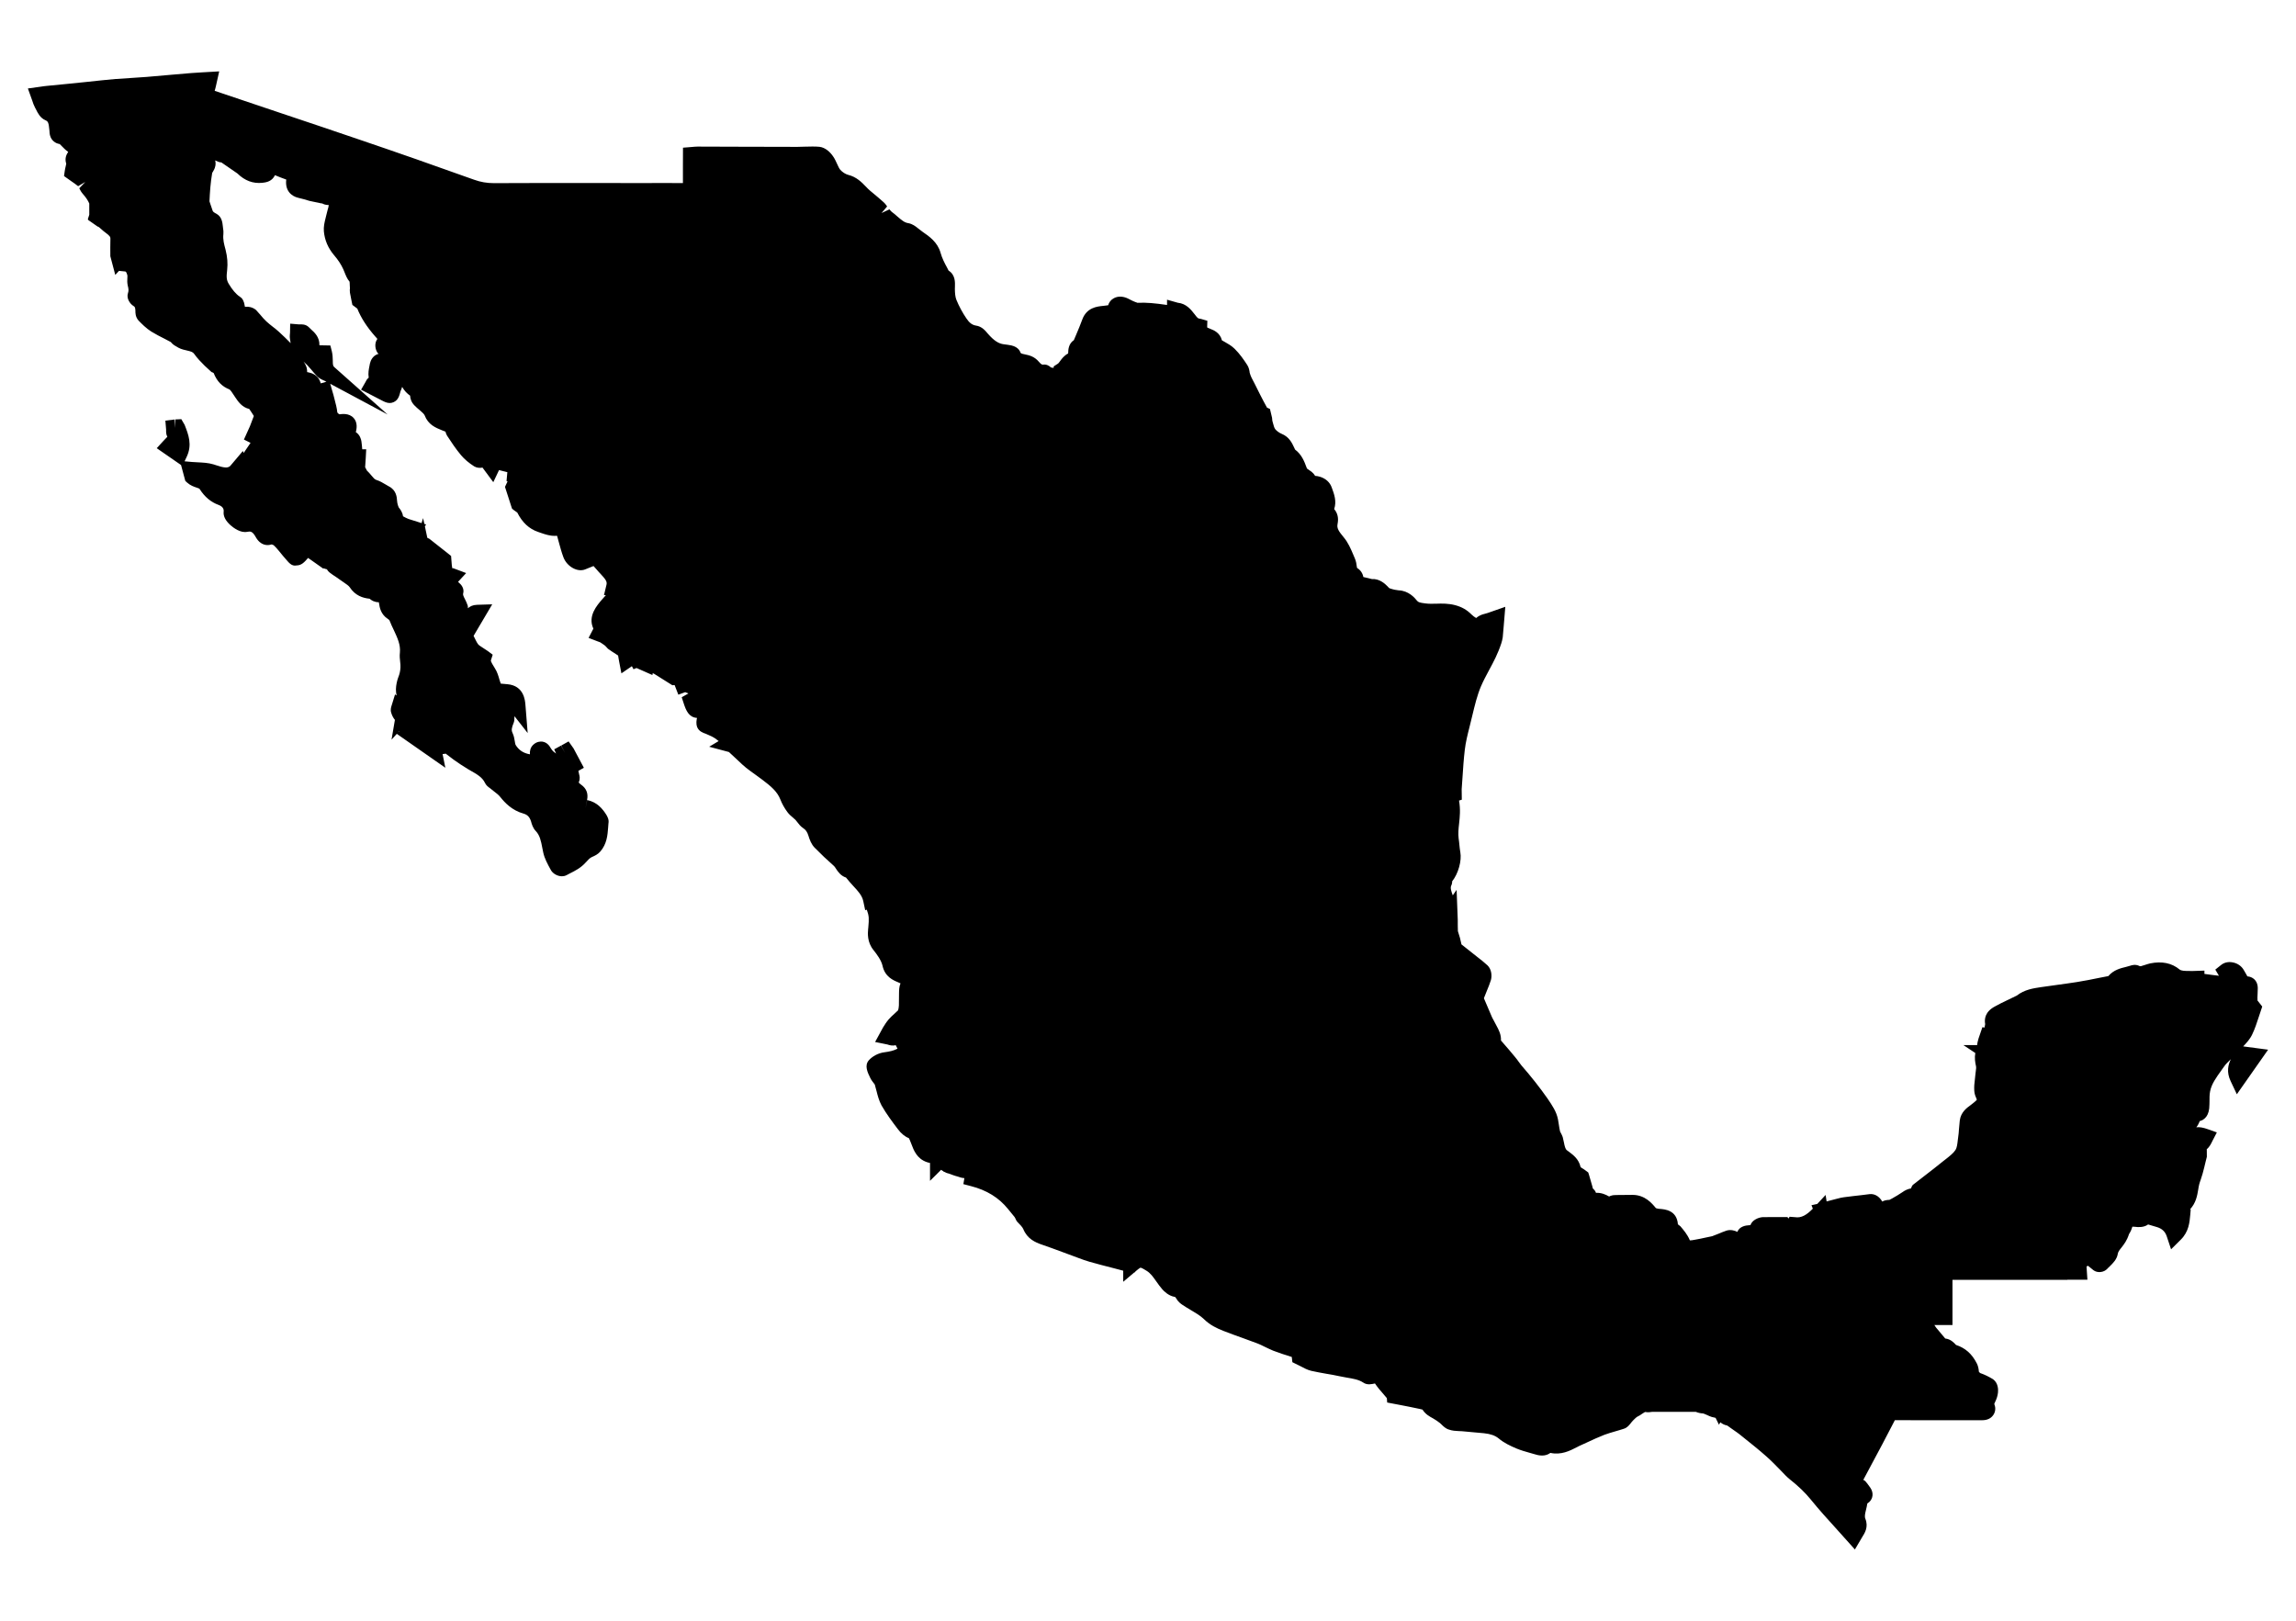 <?xml version="1.0" encoding="utf-8"?>
<!-- Generator: Adobe Illustrator 19.0.0, SVG Export Plug-In . SVG Version: 6.00 Build 0)  -->
<svg version="1.1" id="carac2" xmlns="http://www.w3.org/2000/svg" xmlns:xlink="http://www.w3.org/1999/xlink" x="0px" y="0px"
	 viewBox="0 0 34 24" enable-background="new 0 0 34 24" xml:space="preserve">
<path id="XMLID_501_" d="M33.218,15.495c0.048-0.05,0.101-0.107,0.134-0.178c0.04-0.083,0.068-0.171,0.097-0.259
	l0.051-0.153l-0.07-0.089c-0.002-0.03-0.001-0.06,0.001-0.092l0.002-0.06c0.002-0.036,0.006-0.111-0.053-0.165
	c-0.028-0.024-0.061-0.038-0.1-0.041c-0.007-0.012-0.013-0.024-0.02-0.036l-0.033-0.057
	c-0.034-0.06-0.095-0.102-0.166-0.114c-0.065-0.013-0.127,0.003-0.172,0.04l-0.084,0.067l0.053,0.09l-0.001,0.001
	c-0.07-0.007-0.139-0.018-0.211-0.027l-0.002-0l0-0.049l-0.182,0.006l-0.049-0.001
	c-0.059,0-0.11-0.001-0.136-0.021c-0.117-0.097-0.263-0.126-0.436-0.091c-0.028,0.006-0.055,0.016-0.081,0.024
	c-0.056,0.019-0.066,0.021-0.078,0.015c-0.057-0.03-0.116-0.012-0.135-0.005c-0.021,0.007-0.043,0.012-0.064,0.018
	c-0.079,0.019-0.184,0.044-0.262,0.136l-0.134,0.026c-0.109,0.022-0.22,0.045-0.33,0.062
	c-0.097,0.016-0.195,0.028-0.292,0.042c-0.076,0.01-0.151,0.021-0.243,0.034c-0.114,0.017-0.243,0.036-0.357,0.125
	l-0.141,0.068c-0.062,0.029-0.124,0.06-0.183,0.093c-0.145,0.077-0.158,0.185-0.144,0.261l-0.009,0.051
	l-0.032-0.005l-0.042,0.123c-0.011,0.03-0.021,0.061-0.027,0.089c-0.004,0.015-0.006,0.029-0.009,0.053h-0.203
	l0.176,0.117c-0.013,0.071-0.003,0.137,0.01,0.194c0.002,0.01,0.003,0.021,0.002,0.033l-0.011,0.094
	c-0.006,0.051-0.012,0.102-0.016,0.153c-0.002,0.044-0.007,0.116,0.024,0.182
	c0.012,0.024,0.013,0.036,0.013,0.036c-0.002,0.005-0.015,0.021-0.088,0.077c-0.059,0.043-0.148,0.106-0.164,0.23
	c-0.005,0.042-0.009,0.085-0.012,0.128c-0.003,0.04-0.005,0.08-0.012,0.121l-0.006,0.047
	c-0.006,0.054-0.013,0.109-0.033,0.14c-0.03,0.047-0.085,0.09-0.143,0.136l-0.035,0.027
	c-0.097,0.079-0.195,0.155-0.294,0.231l-0.156,0.121c-0.021,0.017-0.022,0.036-0.031,0.055
	c-0.051,0.009-0.095,0.032-0.126,0.055c-0.048,0.033-0.101,0.064-0.154,0.094l-0.04,0.021
	c-0.025,0.001-0.064,0.003-0.101,0.022c-0.002,0.001-0.002,0.003-0.004,0.004c-0.052-0.09-0.125-0.118-0.189-0.111
	c-0.078,0.011-0.157,0.019-0.235,0.028l-0.145,0.018c-0.027,0.003-0.053,0.009-0.102,0.022l-0.154,0.04
	l-0.015-0.096l-0.123,0.133l-0.086,0.019l0.02,0.051c-0.09,0.092-0.169,0.142-0.265,0.126l-0.079-0.006
	l-0.016,0.026l-0.016-0.021h-0.142c-0.071,0-0.147-0.001-0.229,0.001c-0.059,0.005-0.152,0.042-0.177,0.118
	l-0.026,0.002c-0.04,0.002-0.136,0.015-0.168,0.098c-0.032-0.017-0.095-0.039-0.16-0.019
	c-0.041,0.014-0.081,0.03-0.118,0.046l-0.095,0.037l-0.086,0.018c-0.061,0.014-0.121,0.026-0.185,0.037
	c-0.022,0.005-0.039,0.006-0.048,0.006c-0.009,0-0.011,0-0.011,0c-0.037-0.088-0.092-0.151-0.14-0.208
	l-0.037-0.029c-0.016-0.21-0.193-0.223-0.273-0.229c-0.026-0.001-0.051-0.011-0.053-0.011
	c-0.056-0.068-0.16-0.196-0.346-0.196c-0.002,0-0.004,0-0.007,0l-0.112,0.001c-0.049,0-0.099,0-0.143,0.002
	c-0.027,0-0.058,0.007-0.085,0.021c-0.05-0.03-0.12-0.059-0.194-0.054c-0.01-0.028-0.027-0.049-0.046-0.064
	l-0.011-0.042c-0.019-0.065-0.036-0.126-0.046-0.159l-0.012-0.037l-0.031-0.023
	c-0.021-0.017-0.043-0.031-0.065-0.044c-0.006-0.004-0.012-0.008-0.017-0.012c-0.025-0.117-0.108-0.179-0.165-0.222
	c-0.014-0.01-0.029-0.021-0.043-0.032c-0.006-0.006-0.016-0.021-0.022-0.041
	c-0.007-0.021-0.012-0.045-0.016-0.067c-0.005-0.027-0.011-0.054-0.019-0.084c-0.007-0.021-0.018-0.042-0.039-0.082
	c-0.008-0.033-0.013-0.067-0.018-0.101l-0.013-0.079c-0.023-0.115-0.084-0.203-0.152-0.304
	c-0.116-0.166-0.244-0.328-0.389-0.494c-0.014-0.018-0.026-0.035-0.04-0.053
	c-0.017-0.024-0.035-0.049-0.055-0.072L22.344,15.543c-0.038-0.042-0.075-0.085-0.117-0.135
	c0.004-0.089-0.034-0.158-0.062-0.211l-0.018-0.034c-0.009-0.019-0.019-0.038-0.03-0.057
	c-0.009-0.017-0.019-0.033-0.025-0.048c-0.04-0.092-0.079-0.184-0.118-0.276l0.046-0.115
	c0.021-0.052,0.042-0.101,0.058-0.154c0.018-0.065,0.009-0.161-0.051-0.218c-0.048-0.045-0.101-0.086-0.154-0.127
	l-0.231-0.183c-0.008-0.033-0.014-0.066-0.023-0.099l-0.03-0.097c-0.002-0.054-0.002-0.106-0.002-0.169
	l-0.017-0.443l-0.057,0.082c-0.021-0.059-0.039-0.108-0.023-0.144c0.011-0.022,0.015-0.044,0.014-0.064
	c0.092-0.114,0.144-0.308,0.121-0.431c-0.007-0.036-0.01-0.073-0.014-0.11c-0.003-0.032-0.006-0.064-0.011-0.094
	c-0.009-0.069-0.002-0.143,0.007-0.222c0.011-0.101,0.022-0.206-0.001-0.339l0.041-0.013l-0.002-0.156l0.012-0.171
	c0.009-0.137,0.018-0.274,0.034-0.41c0.013-0.113,0.042-0.23,0.07-0.339c0.015-0.057,0.028-0.114,0.042-0.172
	c0.037-0.153,0.071-0.297,0.128-0.431c0.035-0.082,0.078-0.161,0.12-0.24c0.065-0.12,0.131-0.243,0.181-0.397
	c0.008-0.027,0.016-0.054,0.021-0.088c0.005-0.052,0.009-0.103,0.014-0.161l0.024-0.291l-0.22,0.077
	c-0.028,0.01-0.057,0.021-0.085,0.027c-0.049,0.011-0.091,0.031-0.127,0.062c-0.025-0.016-0.049-0.032-0.067-0.051
	c-0.071-0.071-0.143-0.112-0.242-0.139c-0.101-0.027-0.197-0.025-0.284-0.022
	c-0.055,0.001-0.109,0.003-0.164-0.005c-0.076-0.01-0.099-0.016-0.118-0.039
	c-0.036-0.046-0.127-0.149-0.273-0.154c-0.03-0.003-0.073-0.009-0.136-0.031
	c-0.01-0.008-0.019-0.018-0.027-0.027c-0.041-0.043-0.123-0.116-0.233-0.109l-0.086-0.021
	c-0.014-0.003-0.027-0.006-0.04-0.009c-0.003-0.019-0.009-0.035-0.015-0.048c-0.016-0.036-0.043-0.065-0.079-0.088
	c-0.001-0.006-0.002-0.013-0.003-0.019c-0.005-0.036-0.01-0.077-0.029-0.121l-0.025-0.059
	c-0.036-0.085-0.074-0.174-0.138-0.251c-0.076-0.092-0.106-0.135-0.093-0.199c0.018-0.088,0.001-0.161-0.05-0.221
	c0.039-0.117,0.001-0.219-0.037-0.322c-0.027-0.076-0.091-0.133-0.177-0.158c-0.022-0.006-0.045-0.011-0.068-0.012
	c-0.011-0.019-0.027-0.039-0.051-0.059L19.354,6.938l-0.008-0.021c-0.031-0.084-0.07-0.186-0.167-0.259
	c0-0.001,0-0.001-0.001-0.001L19.164,6.627c-0.031-0.066-0.072-0.157-0.187-0.204
	c-0.036-0.015-0.073-0.043-0.093-0.068c-0.015-0.019-0.025-0.058-0.035-0.096L18.841,6.229
	c-0.002-0.008-0.003-0.026-0.004-0.043l-0.031-0.13l-0.044-0.02c-0.035-0.062-0.067-0.126-0.101-0.191
	c-0.026-0.05-0.051-0.101-0.083-0.166l-0.021-0.04c-0.017-0.032-0.035-0.064-0.051-0.119
	c-0.004-0.03-0.009-0.071-0.035-0.113c-0.051-0.078-0.111-0.167-0.189-0.243
	c-0.045-0.044-0.098-0.074-0.144-0.1C18.123,5.056,18.108,5.048,18.095,5.04c-0.029-0.116-0.128-0.153-0.167-0.168
	c-0.039-0.014-0.051-0.022-0.052-0.026L17.879,4.75l-0.093-0.027l-0.039-0.008c-0.018-0.01-0.038-0.036-0.059-0.064
	c-0.048-0.062-0.12-0.156-0.247-0.168L17.282,4.438v0.078c-0.171-0.025-0.307-0.039-0.437-0.032
	c-0.004,0-0.065-0.023-0.1-0.042l-0.043-0.022c-0.074-0.035-0.151-0.037-0.211-0.002
	c-0.04,0.022-0.068,0.058-0.081,0.102l-0.015,0.002c-0.018,0.003-0.036,0.005-0.055,0.007
	c-0.093,0.009-0.25,0.024-0.315,0.207c-0.026,0.072-0.056,0.143-0.086,0.214l-0.037,0.087
	c-0.081,0.054-0.083,0.146-0.084,0.19l-0.002,0.008c-0.058,0.03-0.093,0.078-0.118,0.112
	c-0.009,0.013-0.023,0.032-0.029,0.036l-0.065,0.042l-0.002,0.024c-0.002-0.001-0.003-0.001-0.005-0.002
	c-0.008-0.002-0.021-0.003-0.033-0.005c-0.032-0.03-0.072-0.05-0.119-0.042c-0.014-0.002-0.022,0.002-0.061-0.043
	c-0.064-0.076-0.138-0.096-0.21-0.11c-0.021-0.004-0.052-0.01-0.061-0.022c-0.023-0.077-0.103-0.102-0.137-0.11
	c-0.035-0.007-0.071-0.012-0.112-0.017c-0.075-0.009-0.144-0.052-0.235-0.156
	c-0.038-0.046-0.09-0.109-0.178-0.121c-0.055-0.009-0.097-0.041-0.141-0.107c-0.057-0.084-0.108-0.178-0.147-0.273
	c-0.018-0.043-0.022-0.103-0.023-0.163l0.001-0.031c0.002-0.062,0.008-0.177-0.094-0.24l-0.022-0.043
	c-0.037-0.068-0.075-0.141-0.097-0.221c-0.044-0.157-0.168-0.243-0.267-0.311L13.592,3.379
	c-0.033-0.027-0.08-0.064-0.144-0.075c-0.054-0.008-0.095-0.043-0.158-0.097c-0.027-0.024-0.055-0.049-0.085-0.07
	c-0.008-0.006-0.022-0.023-0.034-0.037l-0.117,0.055c-0,0,0,0-0,0l0.083-0.098
	c-0.013-0.019-0.03-0.043-0.055-0.065c-0.052-0.047-0.106-0.092-0.16-0.137l-0.035-0.029
	c-0.023-0.019-0.044-0.041-0.065-0.063c-0.062-0.064-0.139-0.144-0.263-0.174c-0.039-0.01-0.086-0.041-0.116-0.075
	c-0.016-0.019-0.031-0.051-0.046-0.085c-0.018-0.039-0.035-0.077-0.058-0.11c-0.042-0.064-0.116-0.135-0.204-0.145
	c-0.07-0.007-0.143-0.003-0.215-0.002c-0.038,0.002-0.071,0.003-0.114,0.003c-0.286,0-0.572-0.001-0.859-0.002
	l-0.616-0.002c-0.024,0-0.049,0.002-0.103,0.007L10.114,2.187l-0.001,0.27c-0.001,0.084-0.001,0.166,0,0.254
	c-0.111-0.001-0.222,0-0.334-0.001H9.656c-0.003,0-0.003,0.001-0.005,0.001L8.79,2.71
	c-0.493,0-0.984-0.001-1.476,0.002c-0.103,0-0.197-0.016-0.294-0.051C6.449,2.456,5.875,2.255,5.3,2.06
	C4.921,1.93,4.54,1.803,4.159,1.675C3.832,1.565,3.504,1.455,3.179,1.345c0.006-0.025,0.015-0.048,0.019-0.073
	l0.048-0.215L3,1.071C2.946,1.074,2.888,1.077,2.83,1.082l-0.293,0.025C2.415,1.118,2.294,1.129,2.171,1.139
	c-0.073,0.006-0.147,0.01-0.22,0.015C1.87,1.159,1.789,1.164,1.707,1.17c-0.134,0.012-0.269,0.026-0.404,0.041
	L0.989,1.243C0.889,1.252,0.789,1.262,0.692,1.272c-0.028,0.002-0.057,0.007-0.085,0.011L0.413,1.31l0.065,0.181
	c0.011,0.034,0.022,0.067,0.04,0.101L0.533,1.62c0.026,0.053,0.062,0.126,0.137,0.159
	c0.041,0.018,0.051,0.032,0.062,0.155c0.002,0.039,0.004,0.11,0.064,0.16C0.821,2.115,0.851,2.128,0.884,2.133
	L0.916,2.165C0.941,2.191,0.969,2.22,1.01,2.249c-0.027,0.04-0.055,0.098-0.029,0.175
	C0.98,2.43,0.976,2.449,0.973,2.462C0.968,2.484,0.962,2.507,0.959,2.531L0.948,2.607l0.113,0.08
	c0.032,0.022,0.067,0.046,0.096,0.07l0.106-0.063C1.263,2.694,1.263,2.694,1.263,2.694L1.174,2.788
	c0.012,0.024,0.027,0.054,0.05,0.08C1.275,2.926,1.304,2.971,1.322,3.014v0.166L1.302,3.242l0.001,0.001
	L1.3,3.248L1.305,3.251L1.304,3.256L1.45,3.358l0.003-0.003c0.007,0.005,0.013,0.009,0.02,0.015
	c0.011,0.008,0.021,0.018,0.031,0.027c0.019,0.017,0.038,0.034,0.057,0.047C1.629,3.494,1.635,3.509,1.635,3.532
	c-0.002,0.088-0.002,0.176-0.001,0.263l0.073,0.276L1.762,4.011L1.852,4.02C1.862,4.021,1.87,4.021,1.886,4.076
	c0.002,0.007,0.001,0.027,0,0.041C1.884,4.149,1.882,4.189,1.893,4.234C1.905,4.278,1.906,4.309,1.896,4.337
	C1.868,4.417,1.923,4.497,1.976,4.531c0.017,0.009,0.027,0.017,0.029,0.068c0,0.034-0.001,0.092,0.045,0.146
	C2.1,4.796,2.163,4.861,2.239,4.909c0.065,0.04,0.133,0.075,0.201,0.109l0.089,0.047
	c0.011,0.013,0.027,0.031,0.054,0.049c0.035,0.022,0.079,0.05,0.131,0.063l0.05,0.012
	c0.067,0.016,0.092,0.023,0.112,0.052C2.921,5.305,2.975,5.36,3.03,5.415l0.103,0.095l0.011,0.003
	C3.15,5.516,3.156,5.52,3.164,5.524C3.213,5.647,3.285,5.722,3.398,5.767c0.015,0.008,0.045,0.054,0.061,0.079
	l0.026,0.039c0.04,0.06,0.099,0.147,0.206,0.171C3.715,6.09,3.737,6.125,3.759,6.16L3.701,6.312L3.612,6.509
	l0.098,0.049L3.608,6.708L3.597,6.678L3.422,6.885c-0.019,0.026-0.038,0.036-0.075,0.038
	C3.3,6.921,3.254,6.907,3.2,6.889L3.163,6.877C3.084,6.853,3.005,6.85,2.929,6.846
	C2.901,6.845,2.872,6.844,2.844,6.841L2.733,6.831l0.031-0.065C2.85,6.585,2.791,6.437,2.734,6.291L2.685,6.207
	L2.595,6.211L2.584,6.337v-0.125L2.449,6.229l0.011,0.135c-0.001,0.027-0.002,0.068,0.018,0.104
	C2.456,6.49,2.434,6.513,2.418,6.531L2.321,6.637l0.36,0.249l0.063,0.235l0.027,0.025
	C2.82,7.19,2.872,7.207,2.91,7.22c0.037,0.012,0.042,0.015,0.046,0.021c0.075,0.118,0.168,0.195,0.281,0.236
	c0.082,0.03,0.077,0.084,0.075,0.101C3.305,7.643,3.339,7.71,3.412,7.776c0.041,0.037,0.15,0.121,0.25,0.099
	C3.707,7.866,3.739,7.866,3.786,7.951C3.859,8.082,3.961,8.082,4.021,8.062c0.008,0.001,0.027,0.008,0.032,0.012
	C4.09,8.108,4.122,8.148,4.154,8.187c0.022,0.027,0.044,0.055,0.068,0.081C4.273,8.325,4.314,8.39,4.393,8.373
	c0.072-0.001,0.114-0.047,0.169-0.111C4.577,8.271,4.593,8.283,4.611,8.296l0.177,0.125L4.79,8.415
	C4.8,8.419,4.811,8.423,4.824,8.426c0.005,0.002,0.011,0.002,0.017,0.004c0.008,0.016,0.021,0.033,0.039,0.047
	C4.91,8.501,4.943,8.523,4.976,8.544C5.003,8.562,5.029,8.58,5.056,8.6l0.039,0.027
	c0.034,0.023,0.07,0.048,0.083,0.068c0.082,0.126,0.196,0.161,0.295,0.171C5.503,8.892,5.546,8.918,5.61,8.918
	l0.003,0.017c0.009,0.06,0.025,0.161,0.129,0.229c0.014,0.008,0.023,0.019,0.025,0.021
	c0.019,0.05,0.042,0.098,0.065,0.146C5.886,9.447,5.933,9.548,5.922,9.662c-0.006,0.051-0.001,0.099,0.004,0.142
	c0.003,0.027,0.006,0.055,0.004,0.083c-0.002,0.048-0.014,0.098-0.03,0.137
	c-0.001,0.002-0.062,0.158-0.025,0.274l-0.025-0.015l-0.052,0.169c-0.006,0.019-0.019,0.06-0.005,0.101
	c0.011,0.04,0.03,0.077,0.055,0.107l-0.05,0.293l0.078-0.086l0.719,0.502l-0.041-0.203
	c0.016-0.001,0.032-0.002,0.046-0.006c0.039,0.029,0.077,0.06,0.116,0.088c0.07,0.05,0.141,0.098,0.217,0.143
	l0.031,0.018c0.095,0.054,0.178,0.1,0.217,0.183c0.019,0.04,0.05,0.062,0.073,0.078
	c0.021,0.018,0.042,0.034,0.064,0.051c0.036,0.027,0.069,0.053,0.091,0.082c0.066,0.083,0.173,0.198,0.344,0.245
	c0.056,0.016,0.09,0.049,0.111,0.116c0.011,0.041,0.027,0.097,0.07,0.142c0.06,0.063,0.077,0.145,0.097,0.251
	l0.014,0.069c0.019,0.086,0.06,0.162,0.111,0.255c0.027,0.052,0.096,0.095,0.165,0.095
	c0.023,0,0.046-0.005,0.068-0.016l0.053-0.028c0.074-0.037,0.159-0.08,0.229-0.158
	c0.04-0.044,0.064-0.07,0.094-0.083c0.044-0.019,0.09-0.041,0.125-0.082c0.097-0.112,0.107-0.243,0.115-0.349
	c0.002-0.025,0.004-0.05,0.005-0.066c0.011-0.057-0.015-0.101-0.032-0.13c-0.054-0.085-0.134-0.186-0.283-0.217
	l-0.025,0.122l0,0l0.024-0.126c0.019-0.093-0.011-0.169-0.088-0.223c-0.032-0.023-0.039-0.034-0.035-0.038
	c0.023-0.049,0.011-0.094,0.005-0.115l-0.011-0.052l0.081-0.046L8.493,11.082l-0.073-0.103L8.311,11.04l0.057,0.111
	l-0.06-0.11l-0.101,0.055l0.028,0.063c-0.027-0.02-0.053-0.035-0.078-0.078c-0.015-0.027-0.051-0.089-0.127-0.099
	c-0.028-0.003-0.084-0.002-0.137,0.05c-0.038,0.038-0.05,0.089-0.046,0.138l-0.009-0.002
	c-0.089-0.016-0.158-0.062-0.204-0.14c-0.004-0.007-0.008-0.034-0.011-0.052
	c-0.005-0.035-0.013-0.079-0.033-0.122c-0.019-0.04-0.016-0.072,0.019-0.157c0.012-0.029,0.005-0.06,0.01-0.091
	l0.195,0.249l-0.033-0.413c-0.005-0.071-0.023-0.288-0.266-0.31l-0.1-0.009c-0.006-0.018-0.012-0.036-0.018-0.055
	C7.382,10.013,7.363,9.948,7.326,9.892c-0.019-0.03-0.059-0.094-0.057-0.112l0.027-0.085L7.224,9.641
	C7.199,9.623,7.175,9.608,7.151,9.593c-0.03-0.019-0.061-0.039-0.072-0.054C7.051,9.501,7.036,9.457,7.013,9.416
	l0.276-0.467L7.065,8.956C6.999,8.958,6.96,8.98,6.929,9.007C6.927,8.993,6.931,8.981,6.926,8.968
	C6.917,8.937,6.902,8.907,6.888,8.878C6.863,8.83,6.854,8.808,6.858,8.79c0.016-0.054-0.005-0.111-0.053-0.153
	c-0.01-0.009-0.017-0.017-0.022-0.021l0.12-0.13L6.73,8.421c-0.019-0.008-0.035-0.013-0.032-0.001
	C6.693,8.403,6.688,8.347,6.684,8.288L6.68,8.233l-0.042-0.034C6.542,8.122,6.451,8.051,6.359,7.979L6.328,7.964
	L6.292,7.795l0.018-0.029L6.284,7.758L6.265,7.672L6.243,7.746L6.11,7.704C6.09,7.698,6.068,7.692,6.05,7.685
	c-0.024-0.01-0.05-0.021-0.082-0.04C5.961,7.587,5.928,7.543,5.904,7.513C5.896,7.496,5.889,7.472,5.884,7.449
	L5.88,7.417C5.877,7.365,5.87,7.258,5.758,7.202L5.71,7.174c-0.04-0.024-0.085-0.051-0.139-0.068
	C5.549,7.099,5.53,7.078,5.5,7.041c-0.022-0.026-0.044-0.052-0.066-0.072c-0.004-0.005-0.013-0.023-0.019-0.036
	C5.411,6.928,5.409,6.923,5.407,6.918c0.003-0.039,0.006-0.085,0.009-0.133l0.007-0.132H5.364
	c-0.003-0.039-0.006-0.077-0.012-0.117C5.348,6.508,5.331,6.438,5.269,6.399c0.024-0.088,0.013-0.159-0.032-0.209
	c-0.069-0.077-0.178-0.059-0.208-0.055C5.017,6.133,4.997,6.114,4.995,6.106C4.989,6.043,4.972,5.981,4.951,5.9
	C4.943,5.865,4.933,5.831,4.923,5.798L4.89,5.683l0.85,0.455L4.949,5.435C4.932,5.419,4.928,5.405,4.928,5.337
	C4.927,5.299,4.926,5.255,4.915,5.207L4.892,5.116L4.731,5.113H4.73c0.005-0.121-0.077-0.194-0.12-0.232
	C4.599,4.871,4.588,4.861,4.574,4.846C4.527,4.799,4.467,4.802,4.43,4.804L4.297,4.793L4.295,4.926
	c0,0.012-0.002,0.024-0.003,0.036C4.288,4.995,4.297,5.039,4.304,5.081C4.247,5.024,4.189,4.966,4.129,4.912
	C4.099,4.884,4.067,4.86,4.035,4.835C4.005,4.811,3.974,4.787,3.944,4.759C3.913,4.73,3.885,4.698,3.858,4.665
	c-0.019-0.022-0.038-0.044-0.066-0.074C3.735,4.542,3.664,4.54,3.649,4.543c-0.01,0-0.017-0.001-0.022,0.001
	c-0.001-0.004-0.002-0.009-0.003-0.016C3.615,4.462,3.589,4.415,3.554,4.396C3.485,4.348,3.439,4.287,3.391,4.209
	C3.351,4.147,3.352,4.099,3.364,3.996c0.01-0.094,0.004-0.188-0.024-0.299c-0.022-0.081-0.041-0.15-0.032-0.231
	C3.309,3.445,3.31,3.417,3.304,3.387C3.302,3.377,3.301,3.364,3.3,3.352C3.294,3.295,3.285,3.208,3.204,3.165
	C3.17,3.147,3.15,3.135,3.146,3.112L3.112,3.012C3.109,3.002,3.102,2.985,3.102,2.981
	C3.108,2.845,3.117,2.708,3.142,2.561c0.008-0.014,0.017-0.027,0.029-0.051c0.013-0.025,0.031-0.079,0.015-0.135
	c0.03,0.012,0.054,0.029,0.092,0.03L3.49,2.551c0.011,0.007,0.022,0.014,0.026,0.018
	c0.109,0.107,0.231,0.152,0.368,0.138C3.929,2.702,4.005,2.693,4.052,2.627c0.007-0.01,0.014-0.021,0.019-0.033
	C4.127,2.617,4.184,2.64,4.239,2.659C4.218,2.823,4.316,2.906,4.416,2.929c0.056,0.012,0.111,0.029,0.168,0.046
	l0.181,0.038l0.002-0.003C4.792,3.025,4.824,3.036,4.866,3.036c0.001,0,0.002,0,0.002,0
	c-0.001,0.02-0.008,0.047-0.017,0.075C4.846,3.132,4.839,3.153,4.834,3.178c-0.004,0.019-0.009,0.038-0.014,0.057
	C4.806,3.292,4.79,3.356,4.796,3.426c0.012,0.13,0.062,0.248,0.152,0.354c0.058,0.067,0.105,0.139,0.135,0.206
	l0.018,0.043c0.019,0.048,0.04,0.102,0.075,0.141c0.002,0.007,0.003,0.028,0.003,0.042
	c0.001,0.018,0.002,0.035,0.003,0.057C5.18,4.283,5.178,4.307,5.182,4.333c0.006,0.033,0.013,0.067,0.019,0.099
	l0.017,0.083l0.073,0.055c0.055,0.136,0.137,0.266,0.266,0.413c0.013,0.014,0.032,0.035,0.031,0.036
	C5.54,5.084,5.556,5.177,5.593,5.228c0.004,0.006,0.01,0.005,0.015,0.01c-0.009,0.004-0.017,0.006-0.025,0.01
	C5.522,5.273,5.489,5.333,5.478,5.383L5.472,5.415C5.462,5.464,5.449,5.524,5.46,5.593
	C5.432,5.614,5.421,5.64,5.412,5.658L5.347,5.771l0.298,0.154c0.04,0.021,0.081,0.043,0.126,0.043
	c0.019,0,0.038-0.004,0.058-0.013c0.069-0.031,0.085-0.095,0.102-0.162l0.013-0.03
	c0.004-0.01,0.007-0.023,0.011-0.034c0.033,0.058,0.074,0.1,0.118,0.13c0.002,0.04,0.016,0.096,0.065,0.145
	c0.022,0.024,0.049,0.046,0.075,0.068c0.029,0.025,0.066,0.057,0.074,0.076C6.341,6.29,6.449,6.333,6.548,6.373
	c0.016,0.007,0.033,0.013,0.049,0.019c0.004,0.019,0.011,0.039,0.023,0.059c0.065,0.099,0.13,0.197,0.207,0.289
	c0.05,0.06,0.117,0.116,0.195,0.166c0.043,0.025,0.087,0.025,0.123,0.018l0.16,0.216l0.085-0.179
	c0.011,0.003,0.022,0.006,0.035,0.009c0.029,0.007,0.059,0.015,0.088,0.022L7.501,7.123l0.015,0.006L7.478,7.21
	l0.035,0.108c0.019,0.06,0.041,0.127,0.058,0.18l0.012,0.035l0.029,0.023c0.014,0.011,0.028,0.02,0.048,0.034
	C7.734,7.737,7.835,7.832,7.969,7.877l0.043,0.015c0.061,0.021,0.132,0.045,0.206,0.043
	c0.006,0.001,0.019-0.001,0.031-0.001c0.002,0.004,0.003,0.01,0.005,0.017l0.021,0.077
	c0.021,0.076,0.041,0.152,0.069,0.226c0.052,0.135,0.205,0.222,0.318,0.179l0.127-0.051
	c0.018,0.019,0.035,0.038,0.051,0.057c0.017,0.021,0.036,0.041,0.055,0.061C8.971,8.582,8.992,8.613,8.981,8.659
	L8.944,8.813h0.028L8.919,8.873C8.84,8.964,8.7,9.123,8.787,9.309L8.716,9.446l0.13,0.05L8.887,9.511
	C8.912,9.527,8.936,9.543,8.961,9.562l0.042,0.045C9.037,9.632,9.074,9.656,9.118,9.684L9.153,9.707
	C9.157,9.73,9.161,9.753,9.166,9.783l0.036,0.188l0.155-0.106l0.024,0.045L9.426,9.892l0.235,0.104L9.666,9.968
	C9.672,9.97,9.681,9.977,9.687,9.978l0.269,0.169l0.034-0.002l0.055,0.142l0.103-0.038
	c0.007,0.009,0.034,0.011,0.046,0.02l-0.099,0.056l0.032,0.098c0.031,0.093,0.072,0.2,0.194,0.208l-0,0.003
	c-0.006,0.029-0.017,0.078,0.003,0.133c0.026,0.064,0.087,0.085,0.128,0.099l0.045,0.02
	c0.03,0.013,0.06,0.026,0.085,0.043c0.021,0.014,0.04,0.03,0.06,0.045l-0.14,0.084l0.292,0.078l0.143,0.133
	c0.037,0.036,0.073,0.069,0.112,0.101c0.047,0.037,0.096,0.072,0.145,0.107l0.098,0.072
	c0.122,0.092,0.218,0.172,0.264,0.29c0.025,0.064,0.06,0.127,0.103,0.185c0.026,0.036,0.057,0.061,0.084,0.084
	c0.012,0.01,0.025,0.021,0.037,0.033c0.009,0.009,0.017,0.021,0.025,0.031c0.021,0.028,0.048,0.064,0.09,0.092
	c0.037,0.024,0.059,0.056,0.076,0.11c0.019,0.062,0.043,0.127,0.092,0.178c0.091,0.093,0.186,0.183,0.286,0.271
	c0.008,0.006,0.02,0.024,0.03,0.04c0.026,0.04,0.07,0.107,0.149,0.132c0.033,0.043,0.07,0.083,0.106,0.123
	c0.071,0.076,0.133,0.143,0.15,0.228l0.028,0.132l0.024-0.007c0.034,0.097,0.034,0.127,0.022,0.266l-0.002,0.016
	c-0.006,0.069-0.017,0.197,0.079,0.316c0.049,0.061,0.116,0.151,0.134,0.233c0.036,0.163,0.158,0.214,0.231,0.244
	l0.035,0.016c-0.021,0.05-0.021,0.1-0.022,0.147l-0.001,0.103c0.001,0.051,0.001,0.102-0.012,0.148
	c-0.017,0.017-0.034,0.032-0.052,0.049c-0.031,0.027-0.061,0.056-0.088,0.086
	c-0.032,0.037-0.058,0.078-0.085,0.122l-0.116,0.213l0.182,0.037c0.03,0.011,0.076,0.023,0.123,0.01
	l0.027,0.052c-0.057,0.03-0.116,0.043-0.198,0.054c-0.085,0.011-0.173,0.057-0.228,0.119
	c-0.066,0.078-0.019,0.176,0.024,0.264c0.016,0.032,0.036,0.055,0.065,0.094l0.008,0.03
	c0.007,0.024,0.014,0.049,0.02,0.074c0.016,0.064,0.035,0.136,0.072,0.205c0.071,0.125,0.158,0.241,0.24,0.349
	c0.047,0.065,0.109,0.116,0.165,0.136l0.015,0.031c0.009,0.019,0.016,0.038,0.023,0.058
	c0.032,0.086,0.08,0.216,0.228,0.266c0.016,0.006,0.032,0.009,0.047,0.012v0.265l0.164-0.163
	c0.01,0.01,0.022,0.013,0.033,0.02l-0.001,0.004l0.018,0.007c0.022,0.013,0.043,0.021,0.066,0.025l0.057,0.021
	c0.024,0.008,0.048,0.017,0.074,0.023c0.028,0.01,0.06,0.021,0.098,0.023l-0.015,0.089l0.111,0.029
	c0.235,0.06,0.415,0.172,0.55,0.339l0.098,0.12c0.015,0.023,0.022,0.053,0.041,0.072
	c0.036,0.037,0.074,0.074,0.087,0.105c0.06,0.146,0.176,0.197,0.279,0.232c0.099,0.034,0.197,0.07,0.294,0.106
	l0.237,0.088c0.057,0.021,0.114,0.043,0.172,0.059c0.117,0.033,0.235,0.064,0.354,0.094l0.144,0.038v0.164
	l0.167-0.141l0.009,0.001l0.003-0.011l0.026-0.022c0.039-0.033,0.053-0.036,0.052-0.036
	c0.015,0.001,0.067,0.032,0.087,0.045c0.058,0.034,0.099,0.092,0.146,0.159c0.029,0.041,0.058,0.082,0.09,0.118
	c0.024,0.027,0.089,0.093,0.178,0.11c0.015,0.003,0.016,0.004,0.027,0.024c0.026,0.047,0.067,0.079,0.094,0.096
	c0.04,0.027,0.082,0.052,0.124,0.077c0.071,0.042,0.139,0.082,0.19,0.131c0.092,0.091,0.194,0.138,0.29,0.176
	c0.094,0.037,0.189,0.071,0.284,0.105c0.072,0.025,0.144,0.052,0.215,0.079c0.039,0.015,0.077,0.033,0.114,0.052
	c0.041,0.019,0.082,0.04,0.124,0.057c0.082,0.032,0.166,0.059,0.275,0.093c0.001,0,0.001,0,0.001,0l0.009,0.078
	l0.122,0.06c0.045,0.024,0.097,0.053,0.158,0.068c0.073,0.017,0.147,0.029,0.222,0.043
	c0.064,0.011,0.128,0.021,0.193,0.036c0.036,0.008,0.073,0.015,0.11,0.021c0.091,0.015,0.176,0.029,0.242,0.072
	c0.061,0.044,0.13,0.024,0.176,0.015c0.04,0.06,0.087,0.114,0.126,0.158l0.05,0.059l0.005,0.065l0.205,0.039
	c0.087,0.017,0.176,0.034,0.277,0.056c0.011,0.003,0.028,0.006,0.041,0.01c0.044,0.07,0.105,0.102,0.156,0.13
	c0.035,0.019,0.069,0.044,0.101,0.068l0.023,0.021c0.026,0.026,0.062,0.062,0.109,0.076
	c0.052,0.019,0.105,0.021,0.147,0.023c0.015,0,0.03,0.001,0.047,0.002l0.329,0.03
	c0.098,0.011,0.161,0.033,0.215,0.076c0.079,0.067,0.173,0.111,0.265,0.15c0.065,0.027,0.132,0.046,0.2,0.065
	l0.063,0.018c0.026,0.008,0.067,0.021,0.115,0.021c0.04,0,0.083-0.009,0.124-0.039
	c0.159,0.034,0.286-0.03,0.391-0.084c0.023-0.013,0.047-0.024,0.072-0.035l0.083-0.038
	c0.084-0.039,0.168-0.078,0.253-0.111c0.052-0.019,0.106-0.035,0.161-0.051c0.044-0.013,0.088-0.025,0.129-0.039
	c0.052-0.017,0.08-0.055,0.115-0.1c0.009-0.011,0.019-0.022,0.045-0.047c0.011-0.011,0.028-0.026,0.036-0.03
	c0.027-0.013,0.052-0.028,0.076-0.046c0.029-0.019,0.039-0.025,0.044-0.025c0,0,0.001,0,0.001,0
	c0.037,0.008,0.071,0.003,0.102-0.002h0.645c0.042,0.017,0.082,0.023,0.102,0.023c0.012,0,0.045,0.016,0.067,0.025
	c0.021,0.01,0.041,0.019,0.065,0.027l0.059,0.014l0.05,0.102l0.02-0.036c0.034,0.027,0.067,0.041,0.101,0.047
	l0.112,0.079c0.022,0.016,0.045,0.03,0.067,0.048l0.061,0.049c0.115,0.092,0.231,0.184,0.341,0.282
	c0.07,0.061,0.135,0.129,0.201,0.196l0.083,0.086c0.019,0.019,0.038,0.037,0.059,0.054
	c0.133,0.105,0.233,0.202,0.315,0.303c0.121,0.149,0.249,0.291,0.383,0.438l0.27,0.301l0.108-0.183
	c0.038-0.06,0.096-0.149,0.047-0.272c-0.014-0.033-0.005-0.072,0.01-0.134c0.007-0.028,0.014-0.059,0.019-0.092
	c0.043-0.026,0.062-0.061,0.071-0.089c0.023-0.076-0.02-0.137-0.039-0.162l-0.032-0.044
	c-0.019-0.025-0.04-0.051-0.06-0.054c0.094-0.178,0.189-0.355,0.284-0.532l0.184-0.353
	c0.258,0.002,0.515,0.001,0.774,0.001h0.518c0.073,0,0.129-0.025,0.164-0.075c0.033-0.046,0.039-0.104,0.019-0.156
	c-0.004-0.01-0.005-0.013,0.01-0.041c0.022-0.043,0.037-0.091,0.042-0.139c0.004-0.04,0.005-0.139-0.073-0.196
	c-0.064-0.039-0.128-0.07-0.192-0.092l-0.018-0.019c-0.003-0.048-0.013-0.089-0.031-0.124
	c-0.073-0.143-0.171-0.228-0.308-0.273c-0.026-0.029-0.078-0.087-0.159-0.095
	c-0.045-0.054-0.091-0.107-0.136-0.162l-0.022-0.033c-0.001-0.002-0.003-0.003-0.004-0.005h0.269v-0.669h1.701v-0.002
	h0.297l-0.013-0.196l0.022-0.01c0.026,0.022,0.052,0.044,0.08,0.065c0.06,0.046,0.156,0.034,0.206-0.021
	c0.01-0.012,0.022-0.023,0.035-0.035c0.048-0.047,0.107-0.104,0.12-0.186c0.004-0.029,0.024-0.055,0.056-0.095
	c0.036-0.046,0.08-0.102,0.11-0.197c0.013-0.021,0.028-0.045,0.038-0.076c0.006-0.021,0.012-0.031,0.012-0.034
	c0.005,0.001,0.019-0.001,0.042,0.002c0.039,0.006,0.128,0.012,0.191-0.035l0.128,0.038
	c0.077,0.022,0.126,0.068,0.149,0.141L32.15,18.5l0.144-0.143c0.119-0.118,0.13-0.256,0.14-0.367l0.006-0.067
	c0.001-0.014-0.003-0.025-0.011-0.013c0.09-0.095,0.108-0.205,0.123-0.294c0.004-0.027,0.009-0.055,0.015-0.079
	c0.006-0.023,0.014-0.046,0.022-0.068c0.01-0.029,0.02-0.059,0.028-0.089c0.017-0.06,0.031-0.121,0.046-0.183
	l0.017-0.067l-0.001-0.11l-0.002-0.001c0.045-0.036,0.068-0.088,0.085-0.123l0.066-0.127l-0.135-0.048
	c-0.065-0.023-0.12-0.034-0.169-0.028c0.019-0.023,0.036-0.053,0.05-0.091c0.074-0.021,0.144-0.081,0.144-0.244
	l0.001-0.04c0-0.053-0.001-0.105,0.009-0.157c0.021-0.109,0.091-0.205,0.164-0.307l0.047-0.066
	c0.025-0.036,0.062-0.069,0.096-0.103c-0.04,0.083-0.067,0.189-0.003,0.324l0.092,0.195l0.463-0.66L33.218,15.495z
	 M3.591,5.815c0,0,0,0,0,0L3.59,5.816L3.591,5.815z M5.906,10.832
	c0.001,0.002,0.003,0.004,0.004,0.006l-0.011,0.002L5.906,10.832z M4.749,5.677C4.733,5.612,4.689,5.54,4.573,5.515
	L4.548,5.51c0.002-0.067-0.023-0.115-0.053-0.156C4.534,5.388,4.57,5.427,4.608,5.472
	c0.028,0.034,0.057,0.068,0.084,0.096C4.724,5.603,4.763,5.62,4.807,5.639l0.026,0.014L4.749,5.677z"/>
<rect id="XMLID_251_" fill="none" width="34" height="24"/>
</svg>
